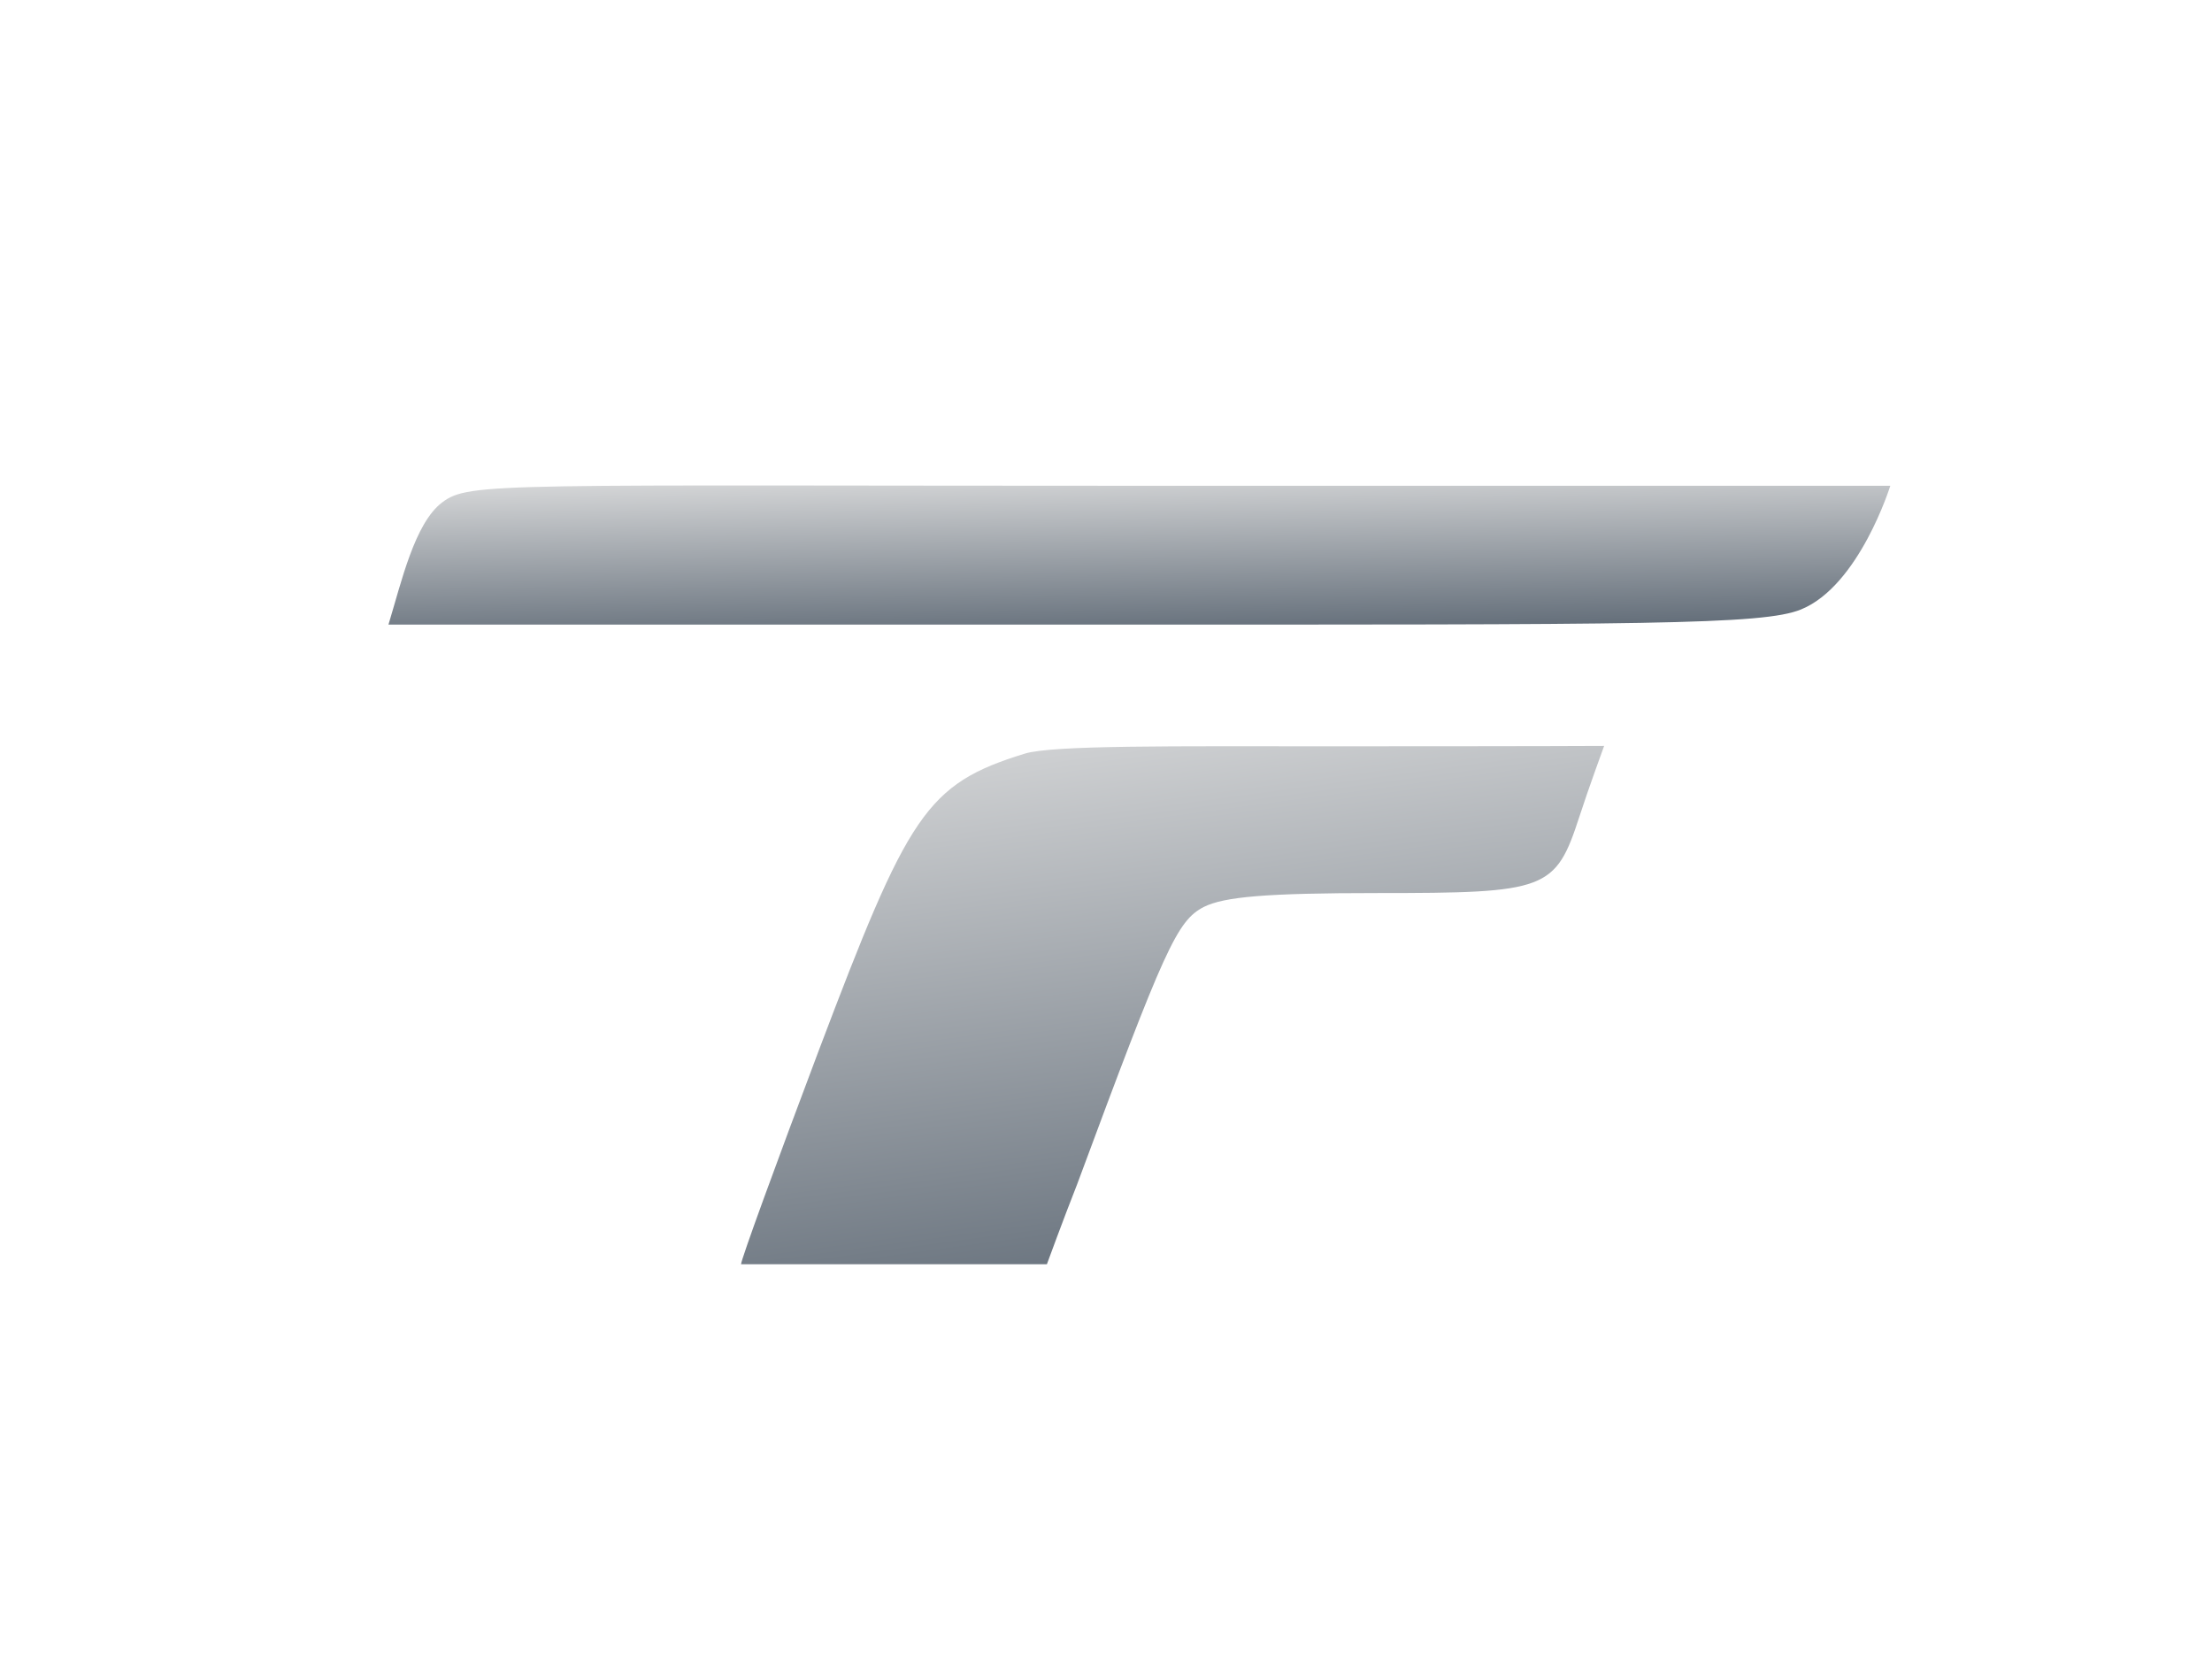 <svg width="57" height="43" viewBox="0 0 57 43" fill="none" xmlns="http://www.w3.org/2000/svg">
<path d="M11.393 12.945C10.684 13.481 10.344 14.996 10.01 16.093H28.206C42.419 16.093 45.429 16.103 46.41 15.702C47.91 15.09 48.71 12.516 48.71 12.516H30.09C12.8 12.516 12.101 12.41 11.393 12.945Z" fill="url(#paint0_linear_139_1655)"/>
<path d="M26.409 19.416C23.858 20.203 23.412 20.958 21.099 27.064C20.002 29.973 19.096 32.453 19.096 32.572H26.977C26.977 32.572 27.395 31.428 27.753 30.521C30.018 24.416 30.328 23.725 31.02 23.367C31.544 23.105 32.617 23.009 35.479 23.009C39.867 23.009 40.082 22.938 40.702 21.03C40.917 20.362 41.336 19.218 41.336 19.218C41.336 19.218 39.762 19.228 34.218 19.228C30.283 19.228 27.123 19.196 26.409 19.416Z" fill="url(#paint1_linear_139_1655)"/>
<defs>
<linearGradient id="paint0_linear_139_1655" x1="6.971" y1="12.108" x2="7.074" y2="17.06" gradientUnits="userSpaceOnUse">
<stop stop-color="#E3E3E3"/>
<stop offset="1" stop-color="#5D6874"/>
</linearGradient>
<linearGradient id="paint1_linear_139_1655" x1="17.35" y1="17.73" x2="19.789" y2="35.851" gradientUnits="userSpaceOnUse">
<stop stop-color="#E3E3E3"/>
<stop offset="1" stop-color="#5D6874"/>
</linearGradient>
</defs>
</svg>
